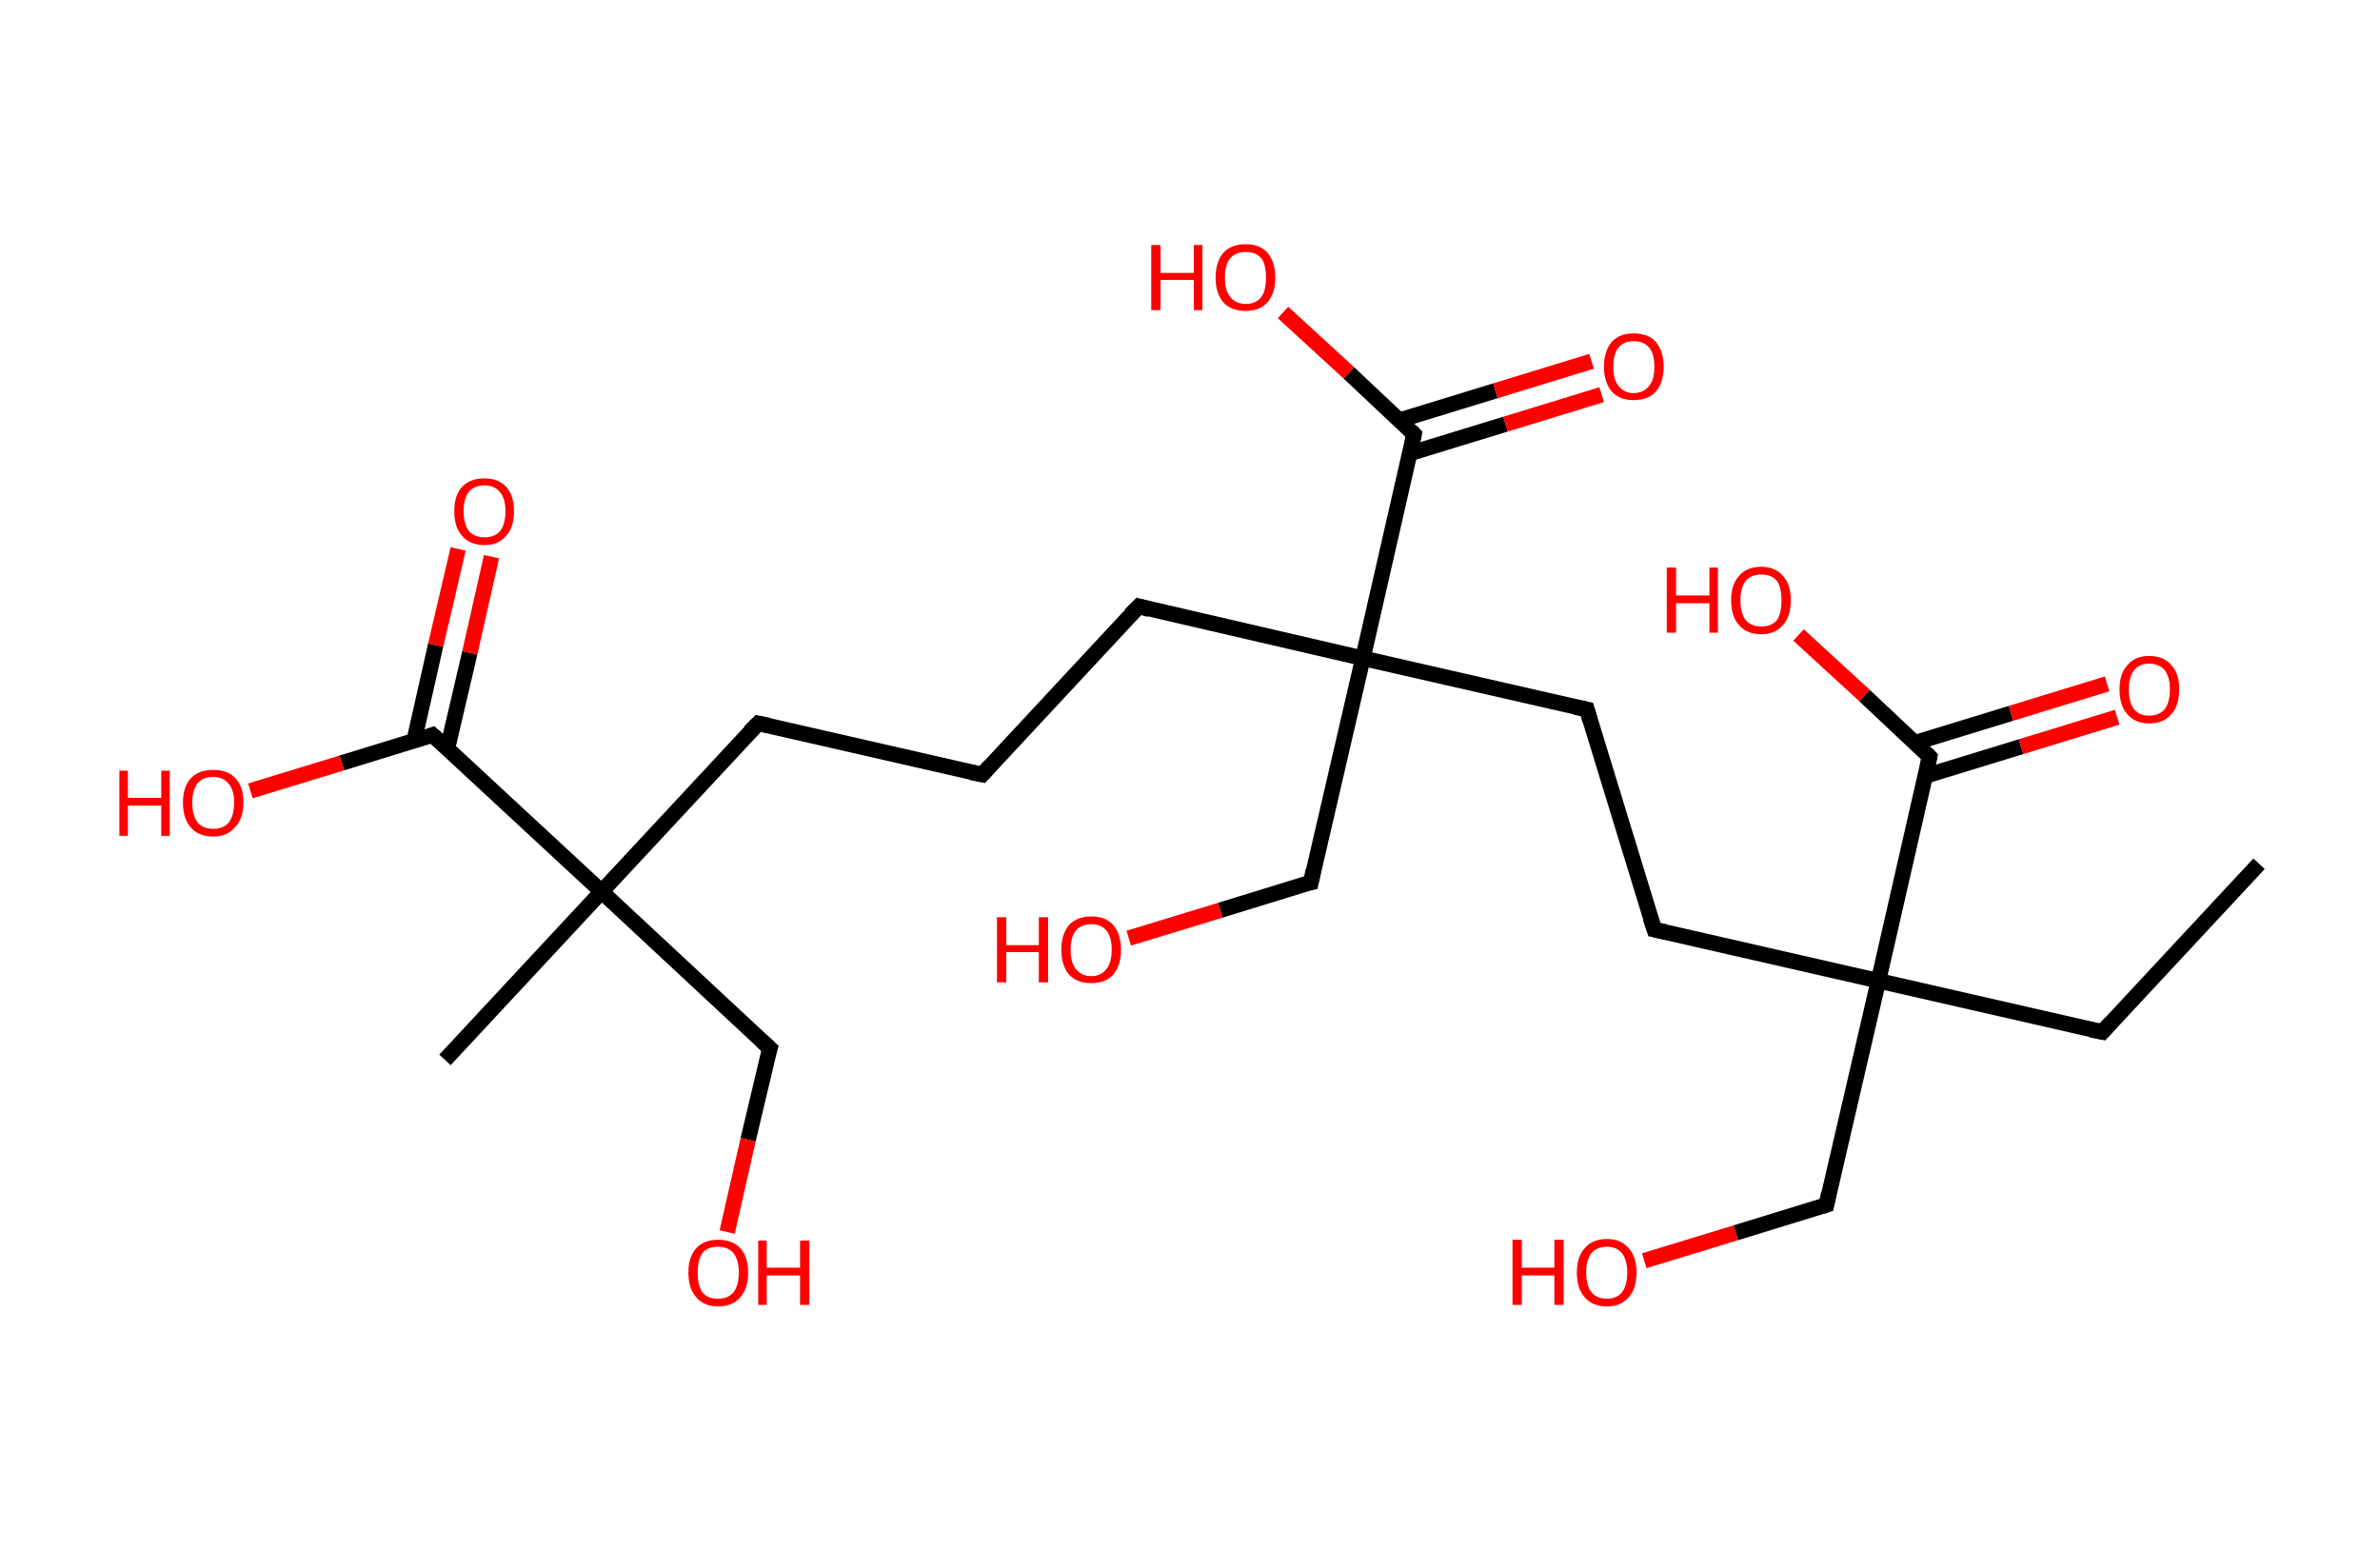 <?xml version='1.0' encoding='ASCII' standalone='yes'?>
<svg xmlns="http://www.w3.org/2000/svg" xmlns:rdkit="http://www.rdkit.org/xml" xmlns:xlink="http://www.w3.org/1999/xlink" version="1.1" baseProfile="full" xml:space="preserve" width="307px" height="200px" viewBox="0 0 307 200">
<!-- END OF HEADER -->
<rect style="opacity:1.0;fill:#FFFFFF;stroke:none" width="307.0" height="200.0" x="0.0" y="0.0"> </rect>
<path class="bond-0 atom-0 atom-1" d="M 291.4,111.4 L 271.2,133.1" style="fill:none;fill-rule:evenodd;stroke:#000000;stroke-width:2.0px;stroke-linecap:butt;stroke-linejoin:miter;stroke-opacity:1"/>
<path class="bond-1 atom-1 atom-2" d="M 271.2,133.1 L 242.3,126.5" style="fill:none;fill-rule:evenodd;stroke:#000000;stroke-width:2.0px;stroke-linecap:butt;stroke-linejoin:miter;stroke-opacity:1"/>
<path class="bond-2 atom-2 atom-3" d="M 242.3,126.5 L 235.6,155.4" style="fill:none;fill-rule:evenodd;stroke:#000000;stroke-width:2.0px;stroke-linecap:butt;stroke-linejoin:miter;stroke-opacity:1"/>
<path class="bond-3 atom-3 atom-4" d="M 235.6,155.4 L 223.9,159.0" style="fill:none;fill-rule:evenodd;stroke:#000000;stroke-width:2.0px;stroke-linecap:butt;stroke-linejoin:miter;stroke-opacity:1"/>
<path class="bond-3 atom-3 atom-4" d="M 223.9,159.0 L 212.1,162.6" style="fill:none;fill-rule:evenodd;stroke:#FF0000;stroke-width:2.0px;stroke-linecap:butt;stroke-linejoin:miter;stroke-opacity:1"/>
<path class="bond-4 atom-2 atom-5" d="M 242.3,126.5 L 213.4,119.9" style="fill:none;fill-rule:evenodd;stroke:#000000;stroke-width:2.0px;stroke-linecap:butt;stroke-linejoin:miter;stroke-opacity:1"/>
<path class="bond-5 atom-5 atom-6" d="M 213.4,119.9 L 204.7,91.5" style="fill:none;fill-rule:evenodd;stroke:#000000;stroke-width:2.0px;stroke-linecap:butt;stroke-linejoin:miter;stroke-opacity:1"/>
<path class="bond-6 atom-6 atom-7" d="M 204.7,91.5 L 175.8,84.9" style="fill:none;fill-rule:evenodd;stroke:#000000;stroke-width:2.0px;stroke-linecap:butt;stroke-linejoin:miter;stroke-opacity:1"/>
<path class="bond-7 atom-7 atom-8" d="M 175.8,84.9 L 169.1,113.8" style="fill:none;fill-rule:evenodd;stroke:#000000;stroke-width:2.0px;stroke-linecap:butt;stroke-linejoin:miter;stroke-opacity:1"/>
<path class="bond-8 atom-8 atom-9" d="M 169.1,113.8 L 157.4,117.4" style="fill:none;fill-rule:evenodd;stroke:#000000;stroke-width:2.0px;stroke-linecap:butt;stroke-linejoin:miter;stroke-opacity:1"/>
<path class="bond-8 atom-8 atom-9" d="M 157.4,117.4 L 145.6,121.0" style="fill:none;fill-rule:evenodd;stroke:#FF0000;stroke-width:2.0px;stroke-linecap:butt;stroke-linejoin:miter;stroke-opacity:1"/>
<path class="bond-9 atom-7 atom-10" d="M 175.8,84.9 L 146.9,78.2" style="fill:none;fill-rule:evenodd;stroke:#000000;stroke-width:2.0px;stroke-linecap:butt;stroke-linejoin:miter;stroke-opacity:1"/>
<path class="bond-10 atom-10 atom-11" d="M 146.9,78.2 L 126.7,99.9" style="fill:none;fill-rule:evenodd;stroke:#000000;stroke-width:2.0px;stroke-linecap:butt;stroke-linejoin:miter;stroke-opacity:1"/>
<path class="bond-11 atom-11 atom-12" d="M 126.7,99.9 L 97.8,93.3" style="fill:none;fill-rule:evenodd;stroke:#000000;stroke-width:2.0px;stroke-linecap:butt;stroke-linejoin:miter;stroke-opacity:1"/>
<path class="bond-12 atom-12 atom-13" d="M 97.8,93.3 L 77.6,115.0" style="fill:none;fill-rule:evenodd;stroke:#000000;stroke-width:2.0px;stroke-linecap:butt;stroke-linejoin:miter;stroke-opacity:1"/>
<path class="bond-13 atom-13 atom-14" d="M 77.6,115.0 L 57.4,136.7" style="fill:none;fill-rule:evenodd;stroke:#000000;stroke-width:2.0px;stroke-linecap:butt;stroke-linejoin:miter;stroke-opacity:1"/>
<path class="bond-14 atom-13 atom-15" d="M 77.6,115.0 L 99.3,135.2" style="fill:none;fill-rule:evenodd;stroke:#000000;stroke-width:2.0px;stroke-linecap:butt;stroke-linejoin:miter;stroke-opacity:1"/>
<path class="bond-15 atom-15 atom-16" d="M 99.3,135.2 L 96.5,147.0" style="fill:none;fill-rule:evenodd;stroke:#000000;stroke-width:2.0px;stroke-linecap:butt;stroke-linejoin:miter;stroke-opacity:1"/>
<path class="bond-15 atom-15 atom-16" d="M 96.5,147.0 L 93.8,158.9" style="fill:none;fill-rule:evenodd;stroke:#FF0000;stroke-width:2.0px;stroke-linecap:butt;stroke-linejoin:miter;stroke-opacity:1"/>
<path class="bond-16 atom-13 atom-17" d="M 77.6,115.0 L 55.8,94.8" style="fill:none;fill-rule:evenodd;stroke:#000000;stroke-width:2.0px;stroke-linecap:butt;stroke-linejoin:miter;stroke-opacity:1"/>
<path class="bond-17 atom-17 atom-18" d="M 57.7,96.6 L 60.6,84.2" style="fill:none;fill-rule:evenodd;stroke:#000000;stroke-width:2.0px;stroke-linecap:butt;stroke-linejoin:miter;stroke-opacity:1"/>
<path class="bond-17 atom-17 atom-18" d="M 60.6,84.2 L 63.4,71.8" style="fill:none;fill-rule:evenodd;stroke:#FF0000;stroke-width:2.0px;stroke-linecap:butt;stroke-linejoin:miter;stroke-opacity:1"/>
<path class="bond-17 atom-17 atom-18" d="M 53.4,95.6 L 56.2,83.2" style="fill:none;fill-rule:evenodd;stroke:#000000;stroke-width:2.0px;stroke-linecap:butt;stroke-linejoin:miter;stroke-opacity:1"/>
<path class="bond-17 atom-17 atom-18" d="M 56.2,83.2 L 59.1,70.8" style="fill:none;fill-rule:evenodd;stroke:#FF0000;stroke-width:2.0px;stroke-linecap:butt;stroke-linejoin:miter;stroke-opacity:1"/>
<path class="bond-18 atom-17 atom-19" d="M 55.8,94.8 L 44.1,98.4" style="fill:none;fill-rule:evenodd;stroke:#000000;stroke-width:2.0px;stroke-linecap:butt;stroke-linejoin:miter;stroke-opacity:1"/>
<path class="bond-18 atom-17 atom-19" d="M 44.1,98.4 L 32.3,102.0" style="fill:none;fill-rule:evenodd;stroke:#FF0000;stroke-width:2.0px;stroke-linecap:butt;stroke-linejoin:miter;stroke-opacity:1"/>
<path class="bond-19 atom-7 atom-20" d="M 175.8,84.9 L 182.4,56.0" style="fill:none;fill-rule:evenodd;stroke:#000000;stroke-width:2.0px;stroke-linecap:butt;stroke-linejoin:miter;stroke-opacity:1"/>
<path class="bond-20 atom-20 atom-21" d="M 181.8,58.5 L 194.2,54.7" style="fill:none;fill-rule:evenodd;stroke:#000000;stroke-width:2.0px;stroke-linecap:butt;stroke-linejoin:miter;stroke-opacity:1"/>
<path class="bond-20 atom-20 atom-21" d="M 194.2,54.7 L 206.6,50.9" style="fill:none;fill-rule:evenodd;stroke:#FF0000;stroke-width:2.0px;stroke-linecap:butt;stroke-linejoin:miter;stroke-opacity:1"/>
<path class="bond-20 atom-20 atom-21" d="M 180.5,54.2 L 192.9,50.4" style="fill:none;fill-rule:evenodd;stroke:#000000;stroke-width:2.0px;stroke-linecap:butt;stroke-linejoin:miter;stroke-opacity:1"/>
<path class="bond-20 atom-20 atom-21" d="M 192.9,50.4 L 205.3,46.6" style="fill:none;fill-rule:evenodd;stroke:#FF0000;stroke-width:2.0px;stroke-linecap:butt;stroke-linejoin:miter;stroke-opacity:1"/>
<path class="bond-21 atom-20 atom-22" d="M 182.4,56.0 L 174.0,48.1" style="fill:none;fill-rule:evenodd;stroke:#000000;stroke-width:2.0px;stroke-linecap:butt;stroke-linejoin:miter;stroke-opacity:1"/>
<path class="bond-21 atom-20 atom-22" d="M 174.0,48.1 L 165.5,40.3" style="fill:none;fill-rule:evenodd;stroke:#FF0000;stroke-width:2.0px;stroke-linecap:butt;stroke-linejoin:miter;stroke-opacity:1"/>
<path class="bond-22 atom-2 atom-23" d="M 242.3,126.5 L 248.9,97.6" style="fill:none;fill-rule:evenodd;stroke:#000000;stroke-width:2.0px;stroke-linecap:butt;stroke-linejoin:miter;stroke-opacity:1"/>
<path class="bond-23 atom-23 atom-24" d="M 248.3,100.1 L 260.7,96.3" style="fill:none;fill-rule:evenodd;stroke:#000000;stroke-width:2.0px;stroke-linecap:butt;stroke-linejoin:miter;stroke-opacity:1"/>
<path class="bond-23 atom-23 atom-24" d="M 260.7,96.3 L 273.1,92.5" style="fill:none;fill-rule:evenodd;stroke:#FF0000;stroke-width:2.0px;stroke-linecap:butt;stroke-linejoin:miter;stroke-opacity:1"/>
<path class="bond-23 atom-23 atom-24" d="M 247.0,95.8 L 259.4,92.0" style="fill:none;fill-rule:evenodd;stroke:#000000;stroke-width:2.0px;stroke-linecap:butt;stroke-linejoin:miter;stroke-opacity:1"/>
<path class="bond-23 atom-23 atom-24" d="M 259.4,92.0 L 271.8,88.2" style="fill:none;fill-rule:evenodd;stroke:#FF0000;stroke-width:2.0px;stroke-linecap:butt;stroke-linejoin:miter;stroke-opacity:1"/>
<path class="bond-24 atom-23 atom-25" d="M 248.9,97.6 L 240.5,89.7" style="fill:none;fill-rule:evenodd;stroke:#000000;stroke-width:2.0px;stroke-linecap:butt;stroke-linejoin:miter;stroke-opacity:1"/>
<path class="bond-24 atom-23 atom-25" d="M 240.5,89.7 L 232.0,81.9" style="fill:none;fill-rule:evenodd;stroke:#FF0000;stroke-width:2.0px;stroke-linecap:butt;stroke-linejoin:miter;stroke-opacity:1"/>
<path d="M 272.2,132.0 L 271.2,133.1 L 269.7,132.8" style="fill:none;stroke:#000000;stroke-width:2.0px;stroke-linecap:butt;stroke-linejoin:miter;stroke-opacity:1;"/>
<path d="M 235.9,153.9 L 235.6,155.4 L 235.0,155.6" style="fill:none;stroke:#000000;stroke-width:2.0px;stroke-linecap:butt;stroke-linejoin:miter;stroke-opacity:1;"/>
<path d="M 214.8,120.2 L 213.4,119.9 L 212.9,118.4" style="fill:none;stroke:#000000;stroke-width:2.0px;stroke-linecap:butt;stroke-linejoin:miter;stroke-opacity:1;"/>
<path d="M 205.1,92.9 L 204.7,91.5 L 203.2,91.2" style="fill:none;stroke:#000000;stroke-width:2.0px;stroke-linecap:butt;stroke-linejoin:miter;stroke-opacity:1;"/>
<path d="M 169.4,112.3 L 169.1,113.8 L 168.5,113.9" style="fill:none;stroke:#000000;stroke-width:2.0px;stroke-linecap:butt;stroke-linejoin:miter;stroke-opacity:1;"/>
<path d="M 148.3,78.6 L 146.9,78.2 L 145.8,79.3" style="fill:none;stroke:#000000;stroke-width:2.0px;stroke-linecap:butt;stroke-linejoin:miter;stroke-opacity:1;"/>
<path d="M 127.7,98.8 L 126.7,99.9 L 125.2,99.6" style="fill:none;stroke:#000000;stroke-width:2.0px;stroke-linecap:butt;stroke-linejoin:miter;stroke-opacity:1;"/>
<path d="M 99.2,93.6 L 97.8,93.3 L 96.7,94.4" style="fill:none;stroke:#000000;stroke-width:2.0px;stroke-linecap:butt;stroke-linejoin:miter;stroke-opacity:1;"/>
<path d="M 98.2,134.2 L 99.3,135.2 L 99.1,135.8" style="fill:none;stroke:#000000;stroke-width:2.0px;stroke-linecap:butt;stroke-linejoin:miter;stroke-opacity:1;"/>
<path d="M 56.9,95.8 L 55.8,94.8 L 55.3,95.0" style="fill:none;stroke:#000000;stroke-width:2.0px;stroke-linecap:butt;stroke-linejoin:miter;stroke-opacity:1;"/>
<path d="M 182.1,57.4 L 182.4,56.0 L 182.0,55.6" style="fill:none;stroke:#000000;stroke-width:2.0px;stroke-linecap:butt;stroke-linejoin:miter;stroke-opacity:1;"/>
<path d="M 248.6,99.0 L 248.9,97.6 L 248.5,97.2" style="fill:none;stroke:#000000;stroke-width:2.0px;stroke-linecap:butt;stroke-linejoin:miter;stroke-opacity:1;"/>
<path class="atom-4" d="M 195.1 159.9 L 196.3 159.9 L 196.3 163.5 L 200.5 163.5 L 200.5 159.9 L 201.7 159.9 L 201.7 168.3 L 200.5 168.3 L 200.5 164.5 L 196.3 164.5 L 196.3 168.3 L 195.1 168.3 L 195.1 159.9 " fill="#FF0000"/>
<path class="atom-4" d="M 203.4 164.1 Q 203.4 162.1, 204.4 161.0 Q 205.4 159.8, 207.3 159.8 Q 209.1 159.8, 210.1 161.0 Q 211.1 162.1, 211.1 164.1 Q 211.1 166.2, 210.1 167.3 Q 209.1 168.5, 207.3 168.5 Q 205.4 168.5, 204.4 167.3 Q 203.4 166.2, 203.4 164.1 M 207.3 167.5 Q 208.5 167.5, 209.2 166.7 Q 209.9 165.8, 209.9 164.1 Q 209.9 162.5, 209.2 161.6 Q 208.5 160.8, 207.3 160.8 Q 206.0 160.8, 205.3 161.6 Q 204.6 162.5, 204.6 164.1 Q 204.6 165.8, 205.3 166.7 Q 206.0 167.5, 207.3 167.5 " fill="#FF0000"/>
<path class="atom-9" d="M 128.6 118.3 L 129.8 118.3 L 129.8 121.9 L 134.0 121.9 L 134.0 118.3 L 135.2 118.3 L 135.2 126.7 L 134.0 126.7 L 134.0 122.8 L 129.8 122.8 L 129.8 126.7 L 128.6 126.7 L 128.6 118.3 " fill="#FF0000"/>
<path class="atom-9" d="M 136.9 122.5 Q 136.9 120.5, 137.9 119.3 Q 138.9 118.2, 140.8 118.2 Q 142.6 118.2, 143.6 119.3 Q 144.6 120.5, 144.6 122.5 Q 144.6 124.5, 143.6 125.7 Q 142.6 126.8, 140.8 126.8 Q 138.9 126.8, 137.9 125.7 Q 136.9 124.5, 136.9 122.5 M 140.8 125.9 Q 142.0 125.9, 142.7 125.0 Q 143.4 124.2, 143.4 122.5 Q 143.4 120.8, 142.7 120.0 Q 142.0 119.2, 140.8 119.2 Q 139.5 119.2, 138.8 120.0 Q 138.1 120.8, 138.1 122.5 Q 138.1 124.2, 138.8 125.0 Q 139.5 125.9, 140.8 125.9 " fill="#FF0000"/>
<path class="atom-16" d="M 88.8 164.1 Q 88.8 162.1, 89.8 161.0 Q 90.8 159.9, 92.6 159.9 Q 94.5 159.9, 95.5 161.0 Q 96.5 162.1, 96.5 164.1 Q 96.5 166.2, 95.5 167.3 Q 94.5 168.5, 92.6 168.5 Q 90.8 168.5, 89.8 167.3 Q 88.8 166.2, 88.8 164.1 M 92.6 167.5 Q 93.9 167.5, 94.6 166.7 Q 95.3 165.8, 95.3 164.1 Q 95.3 162.5, 94.6 161.6 Q 93.9 160.8, 92.6 160.8 Q 91.3 160.8, 90.6 161.6 Q 90.0 162.5, 90.0 164.1 Q 90.0 165.8, 90.6 166.7 Q 91.3 167.5, 92.6 167.5 " fill="#FF0000"/>
<path class="atom-16" d="M 97.8 160.0 L 98.9 160.0 L 98.9 163.5 L 103.2 163.5 L 103.2 160.0 L 104.4 160.0 L 104.4 168.3 L 103.2 168.3 L 103.2 164.5 L 98.9 164.5 L 98.9 168.3 L 97.8 168.3 L 97.8 160.0 " fill="#FF0000"/>
<path class="atom-18" d="M 58.6 65.9 Q 58.6 63.9, 59.6 62.8 Q 60.6 61.7, 62.5 61.7 Q 64.3 61.7, 65.3 62.8 Q 66.3 63.9, 66.3 65.9 Q 66.3 68.0, 65.3 69.1 Q 64.3 70.3, 62.5 70.3 Q 60.6 70.3, 59.6 69.1 Q 58.6 68.0, 58.6 65.9 M 62.5 69.3 Q 63.8 69.3, 64.5 68.5 Q 65.2 67.6, 65.2 65.9 Q 65.2 64.3, 64.5 63.5 Q 63.8 62.6, 62.5 62.6 Q 61.2 62.6, 60.5 63.4 Q 59.8 64.3, 59.8 65.9 Q 59.8 67.6, 60.5 68.5 Q 61.2 69.3, 62.5 69.3 " fill="#FF0000"/>
<path class="atom-19" d="M 15.4 99.4 L 16.5 99.4 L 16.5 102.9 L 20.8 102.9 L 20.8 99.4 L 21.9 99.4 L 21.9 107.8 L 20.8 107.8 L 20.8 103.9 L 16.5 103.9 L 16.5 107.8 L 15.4 107.8 L 15.4 99.4 " fill="#FF0000"/>
<path class="atom-19" d="M 23.6 103.5 Q 23.6 101.5, 24.6 100.4 Q 25.6 99.3, 27.5 99.3 Q 29.4 99.3, 30.4 100.4 Q 31.4 101.5, 31.4 103.5 Q 31.4 105.6, 30.3 106.7 Q 29.3 107.9, 27.5 107.9 Q 25.6 107.9, 24.6 106.7 Q 23.6 105.6, 23.6 103.5 M 27.5 106.9 Q 28.8 106.9, 29.5 106.1 Q 30.2 105.2, 30.2 103.5 Q 30.2 101.9, 29.5 101.1 Q 28.8 100.2, 27.5 100.2 Q 26.2 100.2, 25.5 101.0 Q 24.8 101.9, 24.8 103.5 Q 24.8 105.2, 25.5 106.1 Q 26.2 106.9, 27.5 106.9 " fill="#FF0000"/>
<path class="atom-21" d="M 206.9 47.3 Q 206.9 45.3, 207.9 44.1 Q 208.9 43.0, 210.7 43.0 Q 212.6 43.0, 213.6 44.1 Q 214.6 45.3, 214.6 47.3 Q 214.6 49.3, 213.6 50.5 Q 212.6 51.6, 210.7 51.6 Q 208.9 51.6, 207.9 50.5 Q 206.9 49.3, 206.9 47.3 M 210.7 50.7 Q 212.0 50.7, 212.7 49.8 Q 213.4 49.0, 213.4 47.3 Q 213.4 45.6, 212.7 44.8 Q 212.0 44.0, 210.7 44.0 Q 209.5 44.0, 208.8 44.8 Q 208.1 45.6, 208.1 47.3 Q 208.1 49.0, 208.8 49.8 Q 209.5 50.7, 210.7 50.7 " fill="#FF0000"/>
<path class="atom-22" d="M 148.5 31.6 L 149.7 31.6 L 149.7 35.2 L 154.0 35.2 L 154.0 31.6 L 155.1 31.6 L 155.1 40.0 L 154.0 40.0 L 154.0 36.1 L 149.7 36.1 L 149.7 40.0 L 148.5 40.0 L 148.5 31.6 " fill="#FF0000"/>
<path class="atom-22" d="M 156.8 35.8 Q 156.8 33.8, 157.8 32.6 Q 158.8 31.5, 160.7 31.5 Q 162.5 31.5, 163.5 32.6 Q 164.5 33.8, 164.5 35.8 Q 164.5 37.8, 163.5 39.0 Q 162.5 40.1, 160.7 40.1 Q 158.8 40.1, 157.8 39.0 Q 156.8 37.8, 156.8 35.8 M 160.7 39.2 Q 162.0 39.2, 162.7 38.3 Q 163.3 37.5, 163.3 35.8 Q 163.3 34.1, 162.7 33.3 Q 162.0 32.5, 160.7 32.5 Q 159.4 32.5, 158.7 33.3 Q 158.0 34.1, 158.0 35.8 Q 158.0 37.5, 158.7 38.3 Q 159.4 39.2, 160.7 39.2 " fill="#FF0000"/>
<path class="atom-24" d="M 273.4 88.9 Q 273.4 86.9, 274.4 85.8 Q 275.4 84.6, 277.2 84.6 Q 279.1 84.6, 280.1 85.8 Q 281.1 86.9, 281.1 88.9 Q 281.1 91.0, 280.1 92.1 Q 279.1 93.3, 277.2 93.3 Q 275.4 93.3, 274.4 92.1 Q 273.4 91.0, 273.4 88.9 M 277.2 92.3 Q 278.5 92.3, 279.2 91.5 Q 279.9 90.6, 279.9 88.9 Q 279.9 87.3, 279.2 86.4 Q 278.5 85.6, 277.2 85.6 Q 276.0 85.6, 275.3 86.4 Q 274.6 87.3, 274.6 88.9 Q 274.6 90.6, 275.3 91.5 Q 276.0 92.3, 277.2 92.3 " fill="#FF0000"/>
<path class="atom-25" d="M 215.0 73.2 L 216.2 73.2 L 216.2 76.8 L 220.5 76.8 L 220.5 73.2 L 221.6 73.2 L 221.6 81.6 L 220.5 81.6 L 220.5 77.8 L 216.2 77.8 L 216.2 81.6 L 215.0 81.6 L 215.0 73.2 " fill="#FF0000"/>
<path class="atom-25" d="M 223.3 77.4 Q 223.3 75.4, 224.3 74.3 Q 225.3 73.1, 227.2 73.1 Q 229.0 73.1, 230.0 74.3 Q 231.0 75.4, 231.0 77.4 Q 231.0 79.5, 230.0 80.6 Q 229.0 81.8, 227.2 81.8 Q 225.3 81.8, 224.3 80.6 Q 223.3 79.5, 223.3 77.4 M 227.2 80.8 Q 228.5 80.8, 229.2 80.0 Q 229.8 79.1, 229.8 77.4 Q 229.8 75.8, 229.2 74.9 Q 228.5 74.1, 227.2 74.1 Q 225.9 74.1, 225.2 74.9 Q 224.5 75.8, 224.5 77.4 Q 224.5 79.1, 225.2 80.0 Q 225.9 80.8, 227.2 80.8 " fill="#FF0000"/>
</svg>
